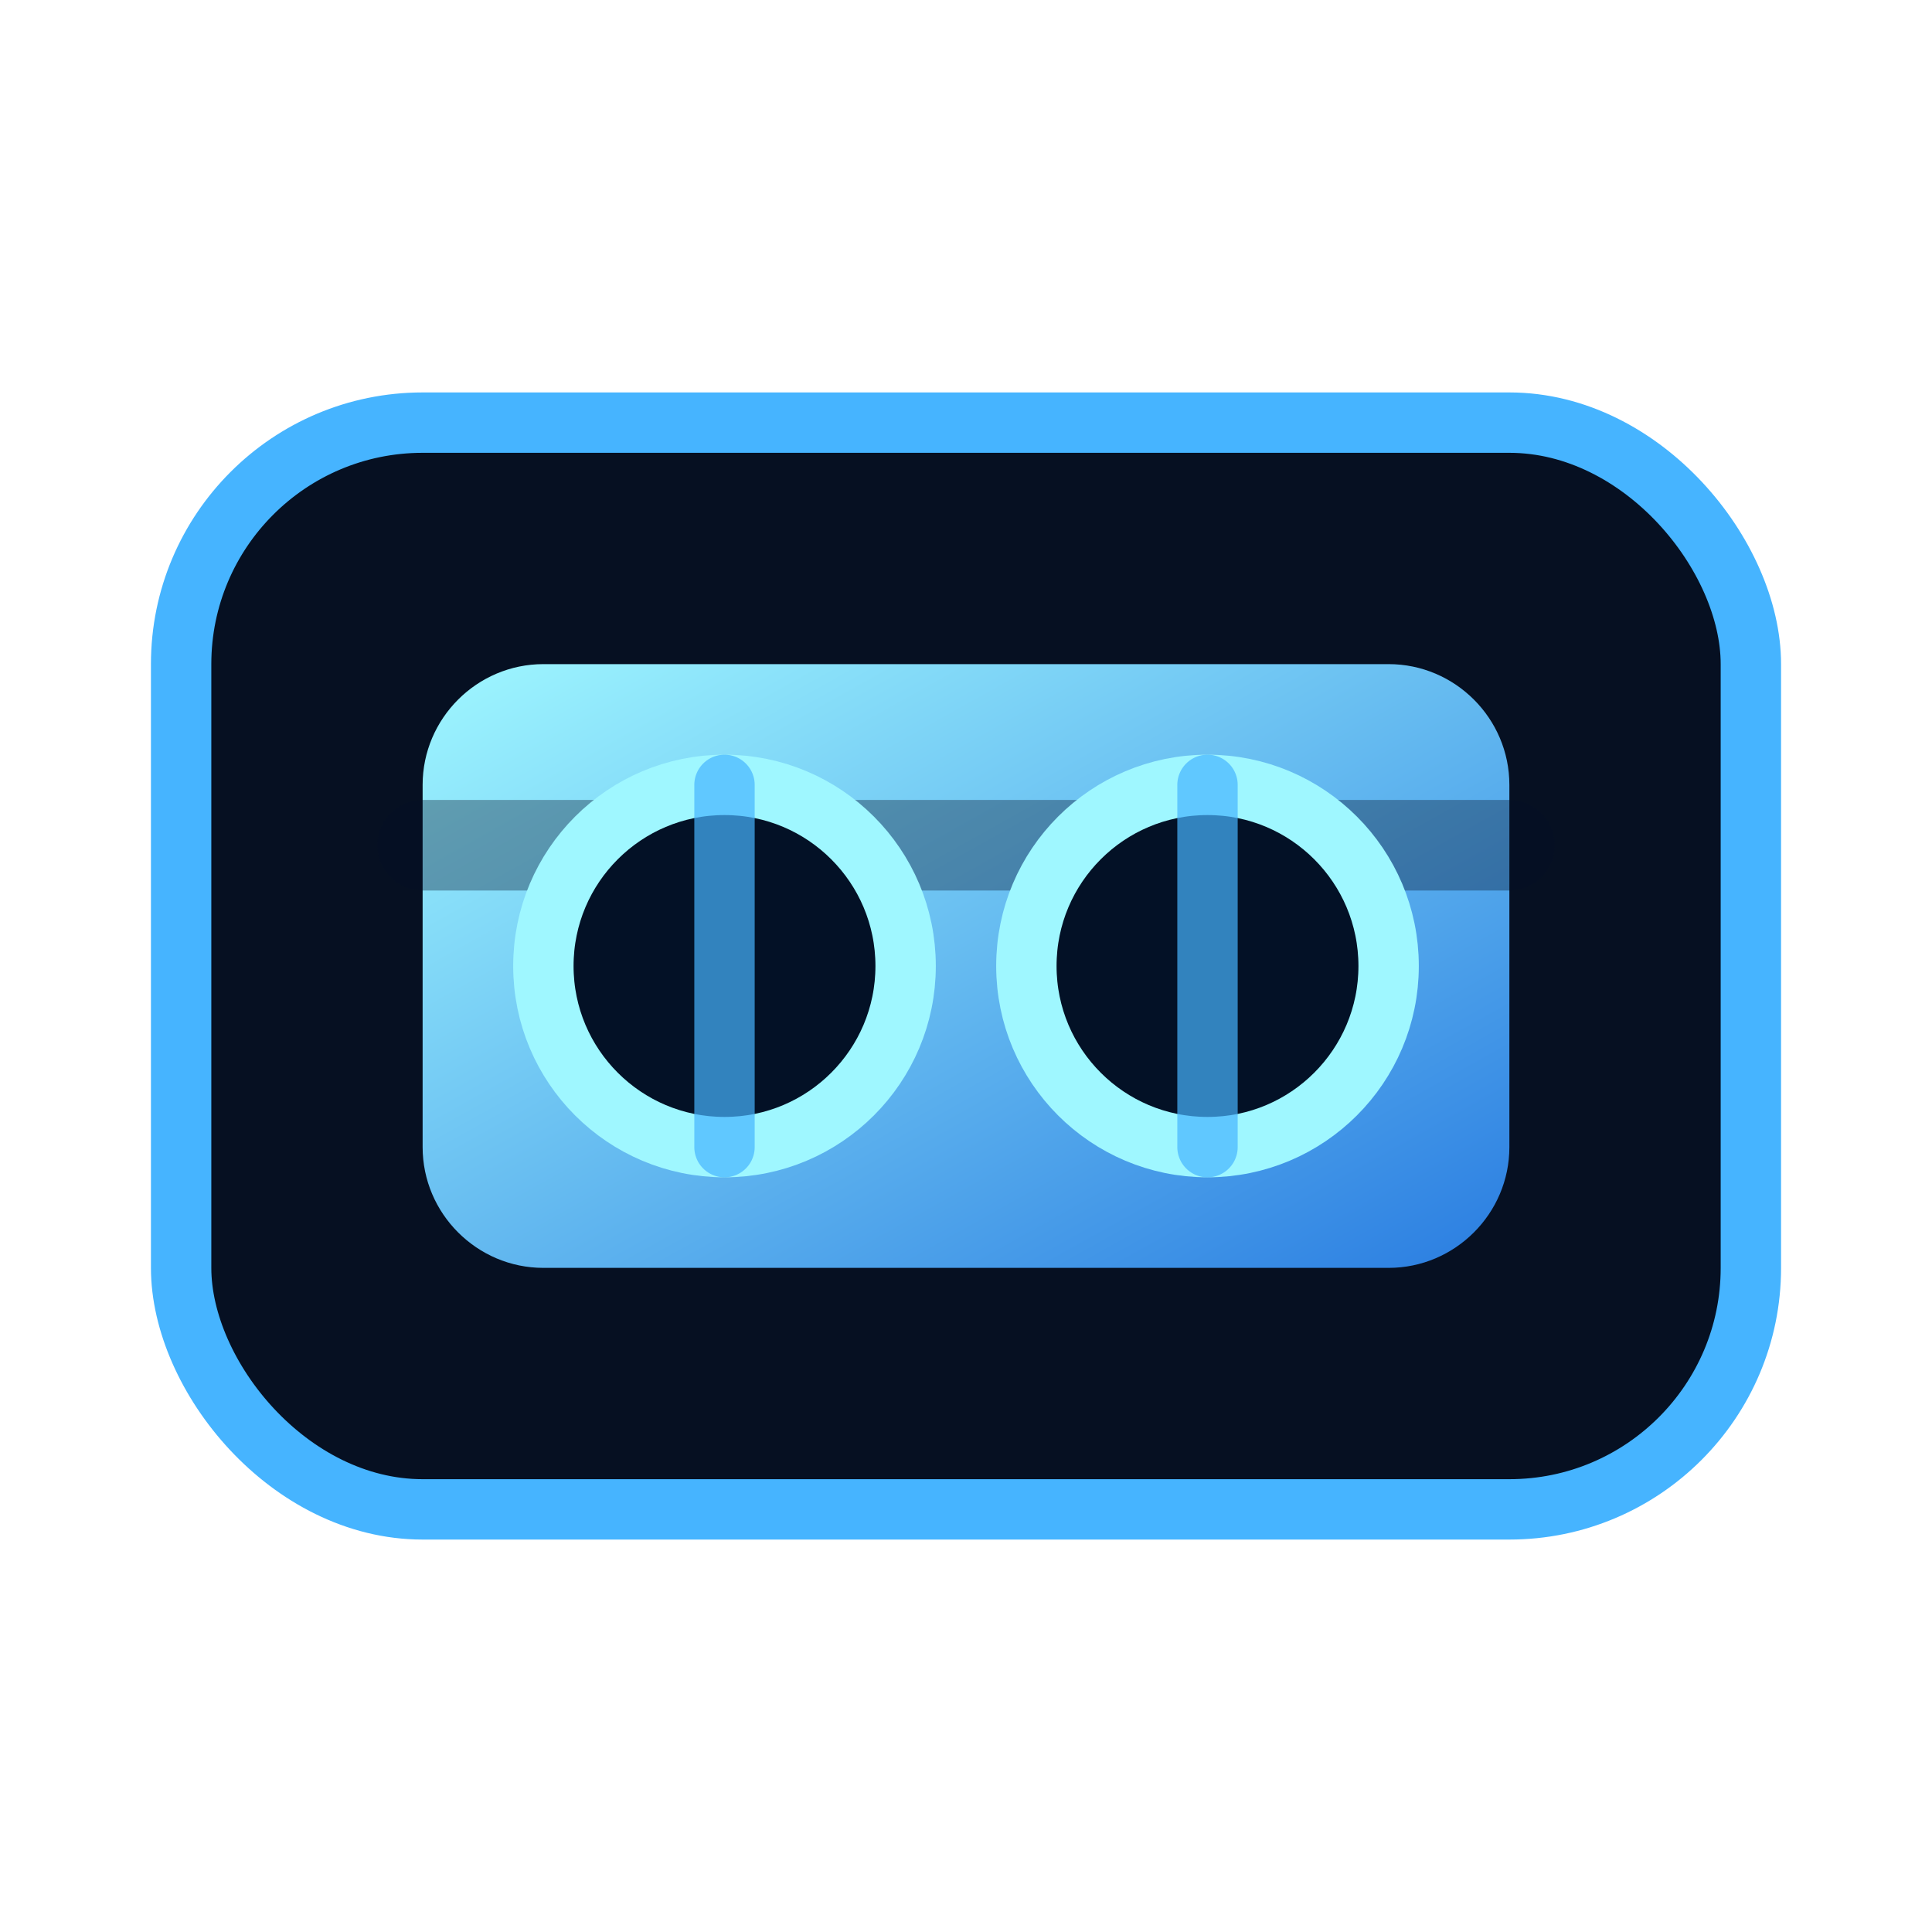<svg xmlns="http://www.w3.org/2000/svg" viewBox="0 0 64 64" role="img" aria-labelledby="title">
  <title>Engine Tuning Icon</title>
  <defs>
    <linearGradient id="engineGradient" x1="0%" y1="0%" x2="100%" y2="100%">
      <stop offset="0%" stop-color="#9ff7ff" />
      <stop offset="100%" stop-color="#2a7de1" />
    </linearGradient>
  </defs>
  <rect x="6" y="14" width="52" height="36" rx="8" fill="#061022" stroke="#46b4ff" stroke-width="2" />
  <path d="M18 22h28c2.2 0 4 1.8 4 4v12c0 2.2-1.8 4-4 4H18c-2.2 0-4-1.8-4-4V26c0-2.2 1.8-4 4-4z" fill="url(#engineGradient)" />
  <path d="M14 28h36" stroke="#031126" stroke-width="3" stroke-linecap="round" opacity="0.35" />
  <circle cx="24" cy="32" r="6" fill="#031126" stroke="#9ff7ff" stroke-width="2" />
  <circle cx="40" cy="32" r="6" fill="#031126" stroke="#9ff7ff" stroke-width="2" />
  <path d="M24 26v12M40 26v12" stroke="#46b4ff" stroke-width="2" stroke-linecap="round" opacity="0.7" />
</svg>
